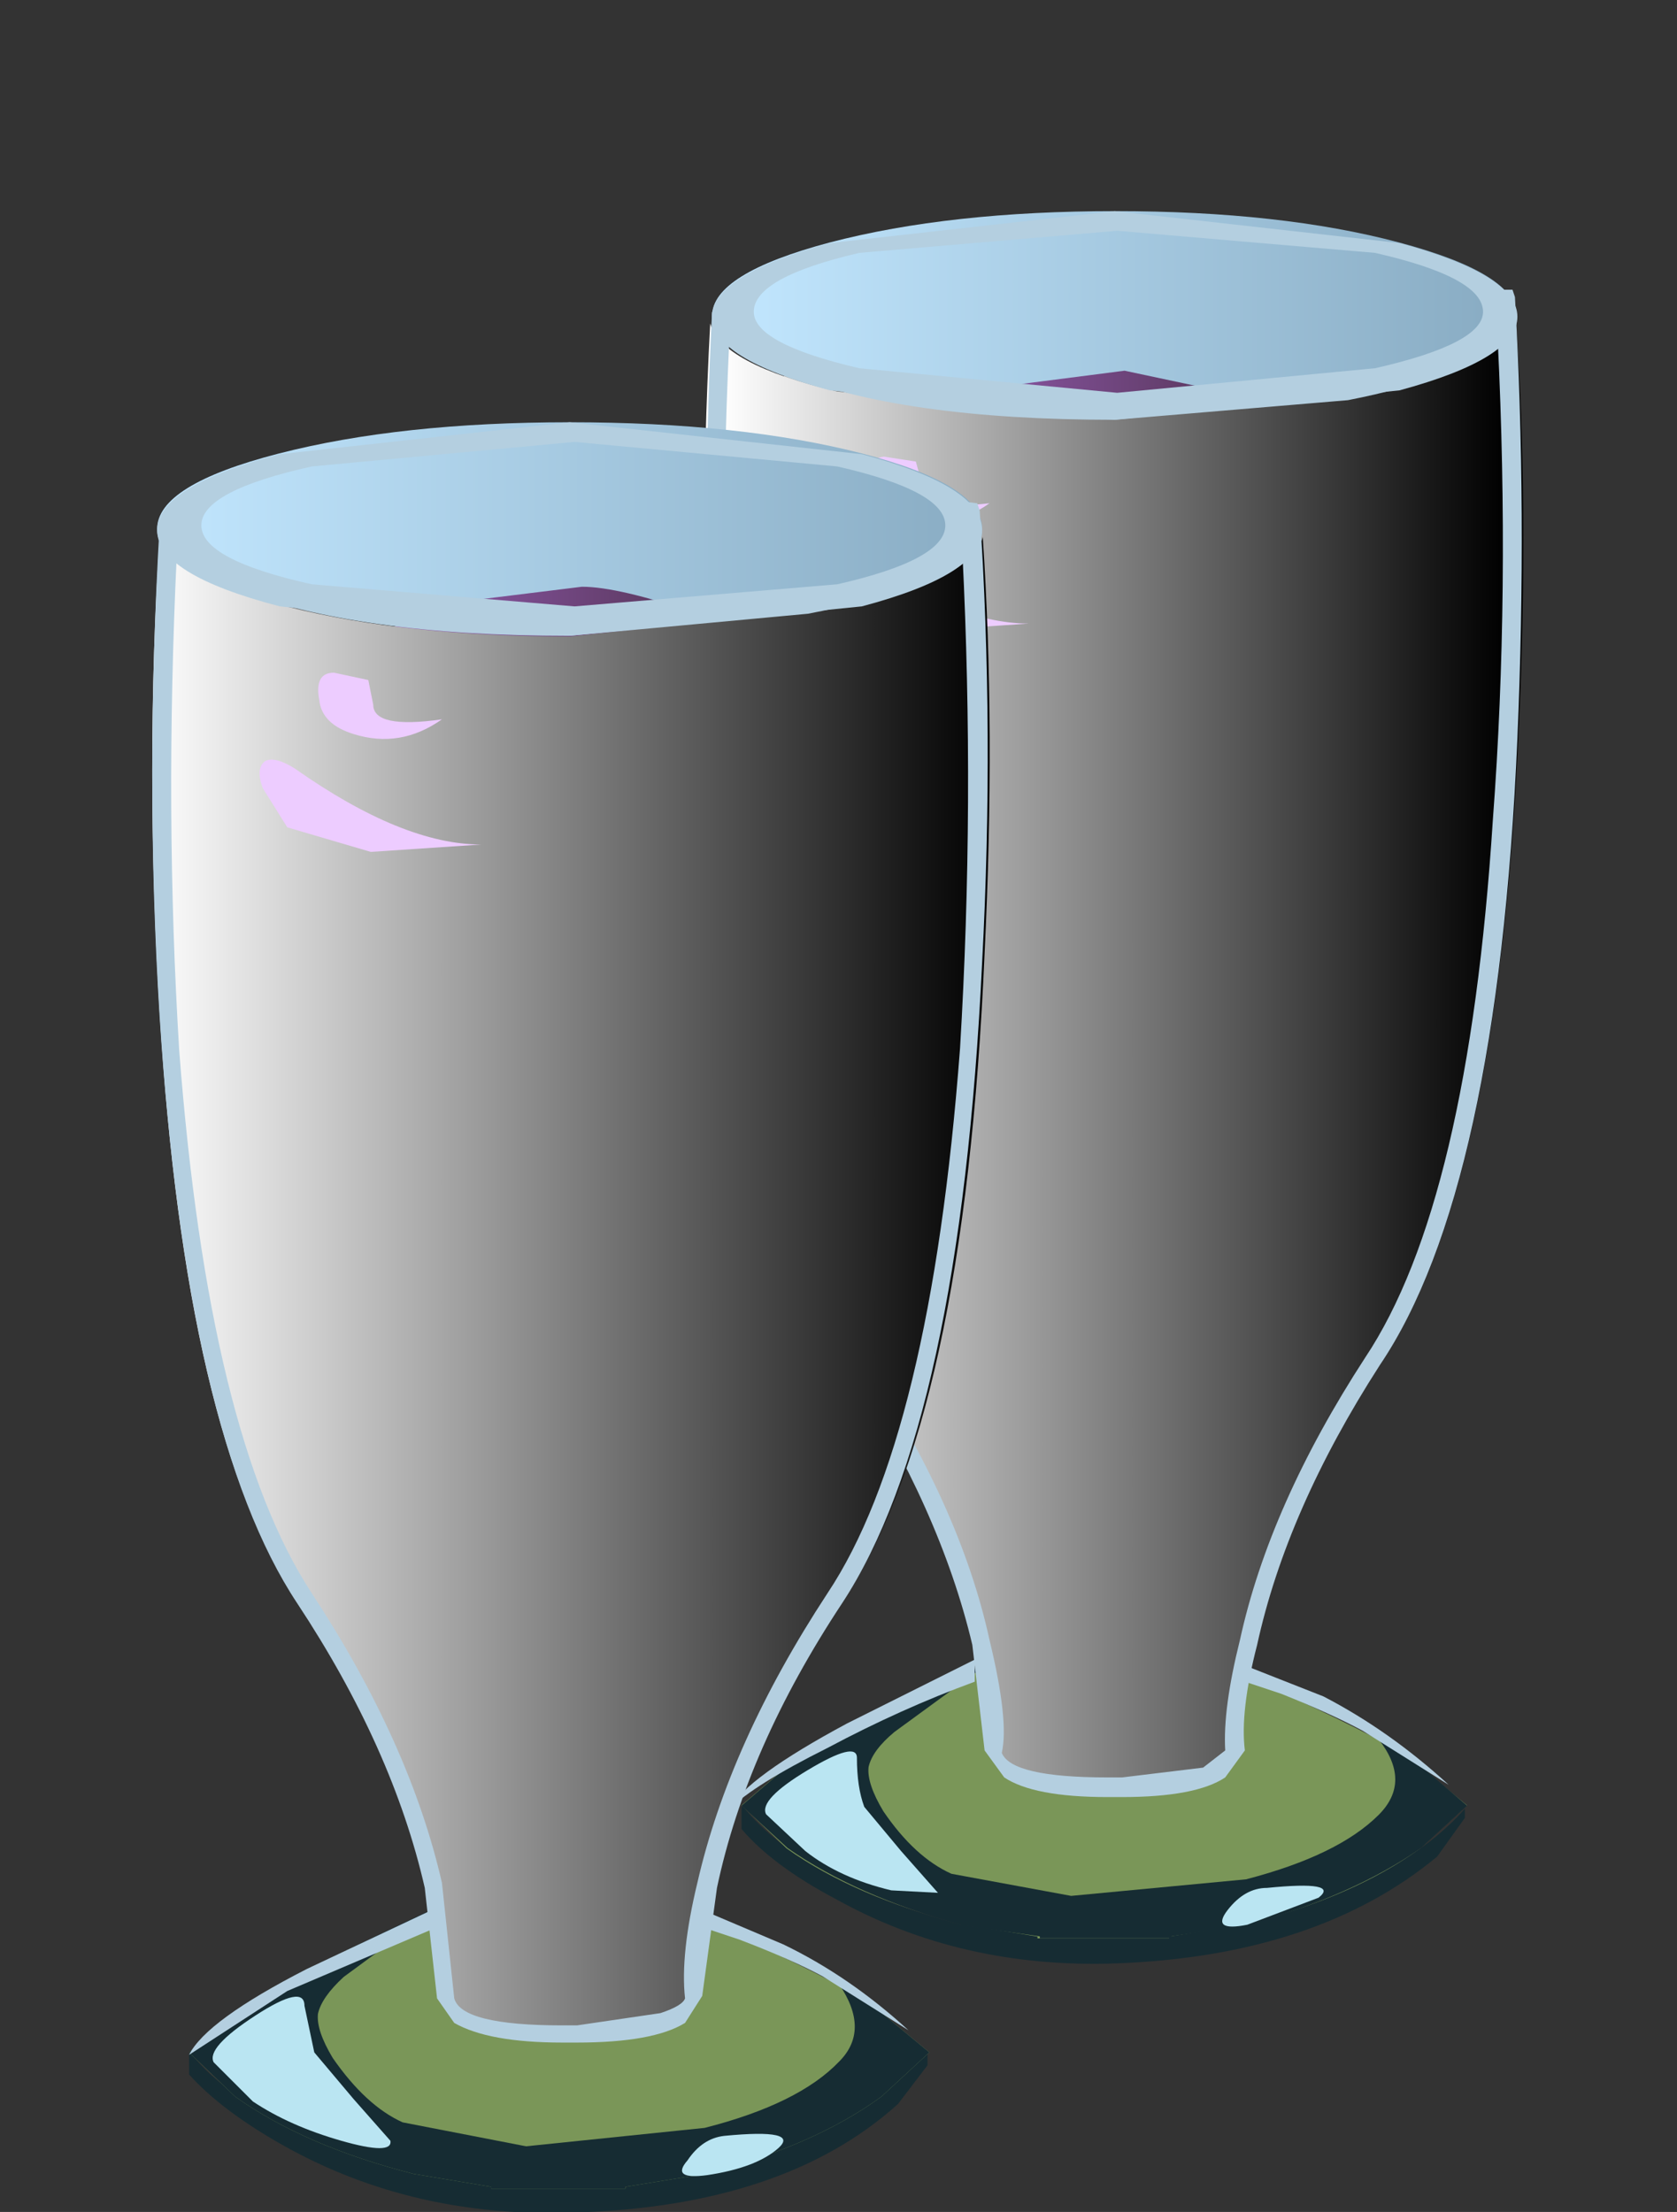 <?xml version="1.0" encoding="UTF-8" standalone="no"?>
<svg xmlns:xlink="http://www.w3.org/1999/xlink" height="45.05px" width="34.15px" xmlns="http://www.w3.org/2000/svg">
  <rect width="100%" height="100%" fill="#333333" stroke="none"/>
  <g transform="matrix(1.0, 0.0, 0.0, 1.0, 0.0, 0.0)">
    <use height="4.25" transform="matrix(0.75, 0.0, 0.0, 0.75, 15.1, 36.8)" width="19.65" xlink:href="#sprite0"/>
    <use height="8.3" transform="matrix(0.75, 0.0, 0.0, 0.75, 15.1, 33.25)" width="19.7" xlink:href="#sprite1"/>
    <use height="7.5" transform="matrix(0.75, 0.0, 0.0, 0.75, 15.1, 33.85)" width="19.7" xlink:href="#sprite2"/>
    <use height="25.55" transform="matrix(1.0, 0.0, 0.0, 1.0, 14.8, 10.85)" width="15.85" xlink:href="#shape3"/>
    <use height="5.65" transform="matrix(0.75, 0.0, 0.0, 0.75, 14.5, 4.3)" width="21.85" xlink:href="#sprite3"/>
    <use height="31.7" transform="matrix(1.0, 0.0, 0.0, 1.0, 14.9, 7.55)" width="15.6" xlink:href="#shape5"/>
    <use height="29.05" transform="matrix(0.75, 0.0, 0.0, 0.75, 15.9, 7.15)" width="7.35" xlink:href="#sprite4"/>
    <use height="25.15" transform="matrix(0.75, 0.0, 0.0, 0.75, 25.9, 7.55)" width="4.7" xlink:href="#sprite5"/>
    <use height="40.2" transform="matrix(0.75, 0.0, 0.0, 0.75, 14.35, 6.25)" width="22.25" xlink:href="#sprite6"/>
    <use height="32.3" transform="matrix(1.0, 0.0, 0.0, 1.0, 14.4, 4.3)" width="16.6" xlink:href="#shape9"/>
    <use height="4.35" transform="matrix(0.75, 0.0, 0.0, 0.75, 3.85, 41.8)" width="20.05" xlink:href="#sprite7"/>
    <use height="8.5" transform="matrix(0.75, 0.0, 0.0, 0.75, 3.85, 38.2)" width="20.1" xlink:href="#sprite8"/>
    <use height="7.7" transform="matrix(0.75, 0.0, 0.0, 0.75, 3.85, 38.8)" width="20.1" xlink:href="#sprite9"/>
    <use height="26.1" transform="matrix(1.0, 0.0, 0.0, 1.0, 3.55, 15.35)" width="16.2" xlink:href="#shape12"/>
    <use height="5.8" transform="matrix(0.75, 0.0, 0.0, 0.75, 3.2, 8.6)" width="22.4" xlink:href="#sprite10"/>
    <use height="32.35" transform="matrix(1.0, 0.0, 0.0, 1.0, 3.6, 11.95)" width="16.0" xlink:href="#shape14"/>
    <use height="29.7" transform="matrix(0.75, 0.0, 0.0, 0.75, 4.65, 11.5)" width="7.5" xlink:href="#sprite11"/>
    <use height="25.7" transform="matrix(0.75, 0.0, 0.0, 0.75, 14.85, 11.9)" width="4.8" xlink:href="#sprite12"/>
    <use height="40.65" transform="matrix(0.75, 0.0, 0.0, 0.75, 3.1, 10.938)" width="22.75" xlink:href="#sprite13"/>
    <use height="33.25" transform="matrix(1.0, 0.0, 0.0, 1.0, 3.1, 8.6)" width="26.4" xlink:href="#shape18"/>
  </g>
  <defs>
    <g id="sprite0" transform="matrix(1.0, 0.0, 0.0, 1.0, 0.0, 0.0)">
      <use height="4.25" transform="matrix(1.002, 0.0, 0.0, 1.0, 0.0, 0.0)" width="19.6" xlink:href="#shape0"/>
    </g>
    <g id="shape0" transform="matrix(1.0, 0.0, 0.0, 1.0, 0.0, 0.0)">
      <path d="M13.7 3.2 Q17.85 2.05 19.6 0.05 L19.6 0.3 18.85 1.35 Q15.6 4.05 10.15 4.25 5.95 4.4 2.55 2.5 0.85 1.6 0.0 0.6 L0.0 0.0 0.05 0.0 Q1.7 2.05 5.95 3.2 L8.05 3.5 8.05 3.55 11.6 3.55 11.6 3.5 13.7 3.2" fill="#162c33" fill-rule="evenodd" stroke="none"/>
    </g>
    <g id="sprite1" transform="matrix(1.0, 0.0, 0.0, 1.0, 0.0, 0.0)">
      <use height="8.5" transform="matrix(0.98, 0.0, 0.0, 0.977, 0.0, 0.0)" width="20.1" xlink:href="#shape1"/>
    </g>
    <g id="shape1" transform="matrix(1.0, 0.0, 0.0, 1.0, 0.0, 0.0)">
      <path d="M18.65 3.6 L20.1 4.8 18.8 6.0 Q16.95 7.35 14.0 8.1 L11.85 8.45 11.85 8.5 8.2 8.5 8.2 8.45 6.1 8.1 Q3.15 7.35 1.25 6.0 L0.0 4.8 1.4 3.6 Q2.5 2.75 7.45 0.6 L10.1 0.0 12.65 0.6 15.25 1.8 Q17.95 3.05 18.65 3.6" fill="#7a9658" fill-rule="evenodd" stroke="none"/>
    </g>
    <g id="sprite2" transform="matrix(1.0, 0.0, 0.0, 1.0, 0.0, 0.0)">
      <use height="7.5" transform="matrix(1.0, 0.0, 0.0, 1.0, 0.0, 0.0)" width="19.7" xlink:href="#shape2"/>
    </g>
    <g id="shape2" transform="matrix(1.0, 0.0, 0.0, 1.0, 0.0, 0.0)">
      <path d="M18.3 2.7 L19.7 3.9 18.45 5.05 Q16.6 6.35 13.7 7.15 L11.65 7.45 11.65 7.5 8.1 7.5 8.1 7.45 6.0 7.15 Q3.1 6.35 1.25 5.05 L0.0 3.9 1.4 2.7 Q1.8 2.4 3.75 1.4 L6.75 0.0 4.15 1.9 Q3.55 2.4 3.45 2.85 3.4 3.3 3.85 4.05 4.7 5.3 5.7 5.75 L8.95 6.35 13.7 5.9 Q16.2 5.25 17.3 4.15 18.2 3.25 17.3 2.1 L18.3 2.7" fill="#162c33" fill-rule="evenodd" stroke="none"/>
    </g>
    <g id="shape3" transform="matrix(1.0, 0.0, 0.0, 1.0, -14.8, -10.85)">
      <path d="M30.65 11.0 L30.5 11.4 Q30.75 14.0 30.55 17.15 30.2 24.25 27.9 27.8 26.0 30.75 25.4 33.5 25.1 34.85 25.15 35.65 L24.85 36.05 22.8 36.4 22.7 36.4 20.7 36.05 20.4 35.65 20.15 33.5 Q19.55 30.75 17.65 27.8 14.35 22.65 14.9 11.65 15.25 13.1 22.75 13.1 L28.3 12.5 Q30.15 12.05 30.5 11.4 L30.5 10.85 30.65 11.0" fill="url(#gradient0)" fill-rule="evenodd" stroke="none"/>
    </g>
    <radialGradient cx="0" cy="0" gradientTransform="matrix(-3.0E-4, 0.02, 0.011, 2.0E-4, 20.3, 20.45)" gradientUnits="userSpaceOnUse" id="gradient0" r="819.2" spreadMethod="pad">
      <stop offset="0.0" stop-color="#a365c9"/>
      <stop offset="1.0" stop-color="#533454"/>
    </radialGradient>
    <g id="sprite3" transform="matrix(1.0, 0.0, 0.0, 1.0, 0.0, 0.0)">
      <use height="5.65" transform="matrix(1.0, 0.0, 0.0, 1.0, 0.0, 0.0)" width="21.85" xlink:href="#shape4"/>
    </g>
    <g id="shape4" transform="matrix(1.0, 0.0, 0.0, 1.0, 0.0, 0.0)">
      <path d="M21.85 2.85 Q21.85 4.0 18.65 4.85 L10.95 5.65 Q6.4 5.65 3.2 4.85 0.0 4.0 0.0 2.85 0.0 1.7 3.2 0.85 6.45 0.0 10.95 0.0 15.45 0.0 18.65 0.85 21.85 1.7 21.85 2.85" fill="url(#gradient1)" fill-rule="evenodd" stroke="none"/>
    </g>
    <linearGradient gradientTransform="matrix(0.013, 0.0, 0.0, -0.013, 10.95, 2.85)" gradientUnits="userSpaceOnUse" id="gradient1" spreadMethod="pad" x1="-819.2" x2="819.2">
      <stop offset="0.0" stop-color="#c2e7ff"/>
      <stop offset="1.0" stop-color="#88abc2"/>
    </linearGradient>
    <g id="shape5" transform="matrix(1.0, 0.0, 0.0, 1.0, -14.9, -7.55)">
      <path d="M30.15 10.55 Q30.9 10.95 30.1 11.95 29.25 13.0 27.15 13.85 25.35 14.6 22.1 14.65 L17.0 14.05 Q14.9 13.4 14.9 11.65 14.9 11.3 15.65 11.2 L17.0 10.95 23.15 10.45 Q29.35 10.1 30.15 10.55" fill="#dbabff" fill-rule="evenodd" stroke="none"/>
      <path d="M16.85 13.75 Q15.75 13.45 15.2 12.5 14.6 11.5 15.3 10.85 16.45 9.7 19.65 9.5 L22.7 9.1 Q24.75 8.9 26.35 9.05 30.4 9.6 30.5 11.0 30.5 12.25 27.05 13.55 22.65 15.2 16.85 13.75" fill="url(#gradient2)" fill-rule="evenodd" stroke="none"/>
      <path d="M17.25 9.3 L20.45 11.6 Q23.0 13.9 20.2 13.8 17.25 13.7 16.1 12.5 15.3 11.6 15.6 10.5 15.85 9.45 17.25 9.3" fill="#edccff" fill-rule="evenodd" stroke="none"/>
      <path d="M17.25 9.3 Q21.6 7.4 27.35 8.65 29.4 9.05 29.1 10.45 28.8 11.75 26.75 13.0 24.9 14.1 21.6 13.95 18.65 13.85 17.35 13.0 15.65 11.95 15.85 10.8 15.95 9.8 17.25 9.3" fill="url(#gradient3)" fill-rule="evenodd" stroke="none"/>
      <path d="M19.25 7.95 L20.3 9.75 Q21.05 11.5 19.65 11.5 18.1 11.5 17.35 10.8 16.75 10.2 16.85 9.35 17.0 8.75 18.1 8.3 18.65 8.05 19.25 7.95" fill="#edccff" fill-rule="evenodd" stroke="none"/>
      <path d="M19.4 8.0 L22.9 7.55 25.25 8.05 Q26.6 8.5 25.25 9.85 23.9 11.25 21.7 11.5 19.7 11.75 18.95 11.5 L17.45 10.3 Q16.7 9.4 17.55 8.75 18.2 8.25 19.4 8.0" fill="url(#gradient4)" fill-rule="evenodd" stroke="none"/>
      <path d="M17.45 35.8 Q17.45 36.4 17.6 36.8 L18.35 37.7 19.1 38.55 18.15 38.5 Q17.1 38.25 16.4 37.7 L15.6 36.95 Q15.45 36.65 16.45 36.05 17.45 35.45 17.45 35.8" fill="#bae5f2" fill-rule="evenodd" stroke="none"/>
      <path d="M25.8 38.45 Q27.3 38.3 26.85 38.65 L25.4 39.2 Q24.65 39.35 25.0 38.9 25.35 38.45 25.8 38.45" fill="#bae5f2" fill-rule="evenodd" stroke="none"/>
      <path d="M26.5 10.15 Q27.25 10.15 26.95 10.55 26.65 10.95 26.2 10.85 25.85 10.85 26.0 10.5 26.15 10.15 26.5 10.15" fill="#9b59c2" fill-rule="evenodd" stroke="none"/>
      <path d="M29.3 10.85 Q30.35 10.85 30.05 11.3 29.7 11.75 29.2 11.75 28.9 11.85 28.95 11.35 29.0 10.85 29.3 10.85" fill="#9b59c2" fill-rule="evenodd" stroke="none"/>
      <path d="M24.95 11.7 Q25.65 11.45 25.65 11.9 25.7 12.4 25.1 12.4 24.65 12.4 24.65 12.1 L24.95 11.7" fill="#9b59c2" fill-rule="evenodd" stroke="none"/>
    </g>
    <linearGradient gradientTransform="matrix(0.016, -6.0E-4, -6.0E-4, -0.016, 27.65, 11.55)" gradientUnits="userSpaceOnUse" id="gradient2" spreadMethod="pad" x1="-819.2" x2="819.2">
      <stop offset="0.0" stop-color="#a365c9"/>
      <stop offset="1.0" stop-color="#533454"/>
    </linearGradient>
    <linearGradient gradientTransform="matrix(0.008, 0.0, 0.0, -0.008, 22.45, 11.05)" gradientUnits="userSpaceOnUse" id="gradient3" spreadMethod="pad" x1="-819.2" x2="819.2">
      <stop offset="0.0" stop-color="#a365c9"/>
      <stop offset="1.0" stop-color="#533454"/>
    </linearGradient>
    <linearGradient gradientTransform="matrix(0.005, 0.0, 0.0, -0.005, 21.5, 9.6)" gradientUnits="userSpaceOnUse" id="gradient4" spreadMethod="pad" x1="-819.2" x2="819.2">
      <stop offset="0.0" stop-color="#a365c9"/>
      <stop offset="1.0" stop-color="#533454"/>
    </linearGradient>
    <g id="sprite4" transform="matrix(1.0, 0.0, 0.0, 1.0, 0.0, 0.0)">
      <use height="29.05" transform="matrix(1.0, 0.0, 0.0, 1.0, 0.0, 0.0)" width="7.35" xlink:href="#shape6"/>
    </g>
    <g id="shape6" transform="matrix(1.0, 0.0, 0.0, 1.0, 0.0, 0.0)">
      <path d="M0.1 0.0 L4.35 1.45 Q6.95 17.1 7.3 24.7 7.5 29.4 6.15 29.0 L4.75 27.6 3.75 26.15 Q2.8 24.7 1.85 21.85 0.65 18.15 0.35 14.4 0.0 10.65 0.0 5.4 L0.1 0.0" fill="url(#gradient5)" fill-rule="evenodd" stroke="none"/>
    </g>
    <linearGradient gradientTransform="matrix(0.004, 0.0, 0.0, -0.004, 1.25, 14.5)" gradientUnits="userSpaceOnUse" id="gradient5" spreadMethod="pad" x1="-819.2" x2="819.2">
      <stop offset="0.0" stop-color="#ffffff"/>
      <stop offset="1.0" stop-color="#000000"/>
    </linearGradient>
    <g id="sprite5" transform="matrix(1.0, 0.0, 0.0, 1.0, 0.2, 0.0)">
      <use height="25.15" transform="matrix(1.0, 0.0, 0.0, 1.0, -0.2, 0.0)" width="4.7" xlink:href="#shape7"/>
    </g>
    <g id="shape7" transform="matrix(1.0, 0.0, 0.0, 1.0, 0.2, 0.0)">
      <path d="M2.0 0.45 L4.2 0.0 4.45 6.2 Q4.6 9.2 4.35 12.7 3.95 17.3 3.0 20.15 2.0 23.1 0.6 24.55 -0.9 26.1 0.45 23.55 2.25 20.1 2.25 15.5 L2.0 0.45" fill="url(#gradient6)" fill-rule="evenodd" stroke="none"/>
    </g>
    <linearGradient gradientTransform="matrix(0.0, 0.011, 0.011, 0.0, 2.25, 10.55)" gradientUnits="userSpaceOnUse" id="gradient6" spreadMethod="pad" x1="-819.2" x2="819.2">
      <stop offset="0.0" stop-color="#ffffff"/>
      <stop offset="1.0" stop-color="#000000"/>
    </linearGradient>
    <g id="sprite6" transform="matrix(1.0, 0.0, 0.0, 1.0, 0.0, 0.0)">
      <use height="40.2" transform="matrix(1.0, 0.0, 0.0, 1.0, 0.0, 0.0)" width="22.25" xlink:href="#shape8"/>
    </g>
    <g id="shape8" transform="matrix(1.0, 0.0, 0.0, 1.0, 0.0, 0.0)">
      <path d="M22.0 0.0 Q22.4 5.3 22.1 11.5 21.55 24.0 18.35 28.7 15.65 32.65 14.8 36.3 14.4 38.15 14.5 39.2 L14.05 39.7 Q13.2 40.25 11.15 40.2 L11.05 40.2 Q9.0 40.25 8.15 39.7 L7.75 39.2 Q7.85 38.15 7.4 36.3 6.55 32.65 3.85 28.7 0.85 24.3 0.2 13.05 -0.2 7.0 0.15 0.45 0.45 1.55 3.6 2.3 L11.1 3.05 18.8 2.25 Q22.0 1.4 22.0 0.25 L22.0 0.0" fill="url(#gradient7)" fill-rule="evenodd" stroke="none"/>
    </g>
    <linearGradient gradientTransform="matrix(0.013, 0.0, 0.0, -0.013, 11.1, 20.1)" gradientUnits="userSpaceOnUse" id="gradient7" spreadMethod="pad" x1="-819.2" x2="819.2">
      <stop offset="0.0" stop-color="#ffffff"/>
      <stop offset="1.0" stop-color="#000000"/>
    </linearGradient>
    <g id="shape9" transform="matrix(1.0, 0.0, 0.0, 1.0, -14.4, -4.3)">
      <path d="M30.2 6.35 Q30.2 5.65 28.0 5.15 L22.75 4.7 17.5 5.15 Q15.35 5.65 15.35 6.35 15.35 7.0 17.5 7.5 L22.75 8.0 28.0 7.5 Q30.2 7.0 30.2 6.35 M28.5 7.95 L22.7 8.55 16.9 7.95 Q14.5 7.3 14.5 6.45 14.5 5.6 16.9 4.95 L22.7 4.3 28.5 4.95 Q30.9 5.6 30.9 6.45 30.9 7.3 28.5 7.95" fill="#b4cfe0" fill-rule="evenodd" stroke="none"/>
      <path d="M18.0 9.3 L18.65 9.4 18.8 9.95 Q18.8 10.4 20.15 10.25 19.3 10.85 18.35 10.55 17.75 10.35 17.7 9.8 17.6 9.35 18.0 9.3" fill="#edccff" fill-rule="evenodd" stroke="none"/>
      <path d="M17.25 11.2 Q19.4 12.7 20.95 12.7 L18.75 12.85 Q17.5 12.75 17.05 12.35 L16.55 11.6 Q16.4 11.2 16.65 11.05 16.85 10.95 17.25 11.2" fill="#edccff" fill-rule="evenodd" stroke="none"/>
      <path d="M27.45 8.15 L22.7 8.55 Q18.35 8.55 16.0 7.6 L14.85 6.95 Q14.6 12.3 14.95 16.8 15.5 24.5 17.55 27.65 19.55 30.65 20.15 33.4 20.55 35.05 20.4 35.7 20.6 36.2 22.55 36.2 L22.85 36.2 24.5 36.0 24.95 35.65 Q24.9 34.8 25.25 33.4 25.85 30.65 27.8 27.65 29.9 24.5 30.4 16.7 30.75 12.05 30.5 6.95 29.75 7.7 27.45 8.15 M30.85 6.05 Q31.1 10.4 30.9 15.05 30.5 24.25 28.1 27.8 26.2 30.75 25.6 33.5 25.25 34.85 25.35 35.65 L24.95 36.2 Q24.35 36.6 22.85 36.6 L22.55 36.6 Q21.05 36.6 20.45 36.2 L20.05 35.65 19.8 33.5 Q19.15 30.75 17.25 27.8 15.05 24.5 14.55 16.15 14.25 11.3 14.5 6.35 L14.9 6.35 Q15.05 7.05 17.15 7.6 L22.7 8.2 28.3 7.55 Q30.5 6.95 30.5 6.25 L30.5 6.15 30.4 5.9 30.8 5.9 30.85 6.05" fill="#b4cfe0" fill-rule="evenodd" stroke="none"/>
    </g>
    <g id="sprite7" transform="matrix(1.0, 0.0, 0.0, 1.0, 0.0, 0.0)">
      <use height="4.35" transform="matrix(1.0, 0.0, 0.0, 1.0, 0.0, 0.0)" width="20.05" xlink:href="#shape10"/>
    </g>
    <g id="shape10" transform="matrix(1.0, 0.0, 0.0, 1.0, 0.0, 0.0)">
      <path d="M14.0 3.25 Q16.65 2.6 18.45 1.4 L20.05 0.05 20.05 0.35 19.25 1.4 Q16.15 4.2 10.4 4.35 6.1 4.5 2.6 2.55 0.9 1.6 0.0 0.6 L0.0 0.05 0.05 0.0 Q0.45 0.6 1.5 1.3 3.35 2.5 6.1 3.25 L8.25 3.6 8.25 3.65 11.9 3.65 11.9 3.6 14.0 3.25" fill="#162c33" fill-rule="evenodd" stroke="none"/>
    </g>
    <g id="sprite8" transform="matrix(1.0, 0.0, 0.0, 1.0, 0.0, 0.0)">
      <use height="8.5" transform="matrix(1.0, 0.0, 0.0, 1.0, 0.0, 0.0)" width="20.1" xlink:href="#shape1"/>
    </g>
    <g id="sprite9" transform="matrix(1.0, 0.0, 0.0, 1.0, 0.0, 0.0)">
      <use height="7.7" transform="matrix(1.0, 0.0, 0.0, 1.0, 0.0, 0.0)" width="20.1" xlink:href="#shape11"/>
    </g>
    <g id="shape11" transform="matrix(1.0, 0.0, 0.0, 1.0, 0.0, 0.0)">
      <path d="M18.65 2.8 L20.1 4.0 18.8 5.2 Q16.95 6.55 14.0 7.3 L11.85 7.65 11.85 7.7 8.2 7.7 8.2 7.65 6.1 7.3 Q3.15 6.55 1.25 5.2 L0.0 4.0 1.4 2.8 Q2.15 2.2 6.85 0.0 L4.2 1.95 Q3.6 2.5 3.5 2.95 3.45 3.4 3.9 4.15 4.8 5.45 5.8 5.9 L9.15 6.55 14.0 6.05 Q16.55 5.4 17.65 4.25 18.5 3.4 17.65 2.15 L18.65 2.8" fill="#162c33" fill-rule="evenodd" stroke="none"/>
    </g>
    <g id="shape12" transform="matrix(1.0, 0.0, 0.0, 1.0, -3.55, -15.35)">
      <path d="M19.55 15.35 L19.7 15.5 19.6 15.85 Q19.85 18.5 19.65 21.8 19.25 29.0 16.9 32.6 14.95 35.65 14.35 38.45 14.05 39.9 14.15 40.7 L13.85 41.05 11.75 41.45 11.65 41.45 Q10.15 41.45 9.55 41.05 L9.2 40.7 Q9.3 39.9 9.0 38.45 8.4 35.65 6.45 32.6 4.25 29.2 3.7 23.2 3.4 19.85 3.65 16.1 4.0 17.6 11.65 17.6 L17.3 17.0 Q19.2 16.55 19.6 15.85 L19.55 15.35" fill="url(#gradient8)" fill-rule="evenodd" stroke="none"/>
    </g>
    <radialGradient cx="0" cy="0" gradientTransform="matrix(-3.0E-4, 0.021, 0.011, 2.0E-4, 9.15, 25.1)" gradientUnits="userSpaceOnUse" id="gradient8" r="819.2" spreadMethod="pad">
      <stop offset="0.0" stop-color="#a365c9"/>
      <stop offset="1.0" stop-color="#533454"/>
    </radialGradient>
    <g id="sprite10" transform="matrix(1.0, 0.0, 0.0, 1.0, 0.0, 0.0)">
      <use height="5.8" transform="matrix(1.0, 0.0, 0.0, 1.0, 0.0, 0.0)" width="22.4" xlink:href="#shape13"/>
    </g>
    <g id="shape13" transform="matrix(1.0, 0.0, 0.0, 1.0, 0.0, 0.0)">
      <path d="M22.4 2.9 Q22.4 4.1 19.15 4.95 L11.2 5.8 3.3 4.95 Q0.0 4.1 0.0 2.9 0.0 1.7 3.3 0.85 6.6 0.0 11.2 0.0 15.85 0.0 19.15 0.85 22.4 1.7 22.4 2.9" fill="url(#gradient9)" fill-rule="evenodd" stroke="none"/>
    </g>
    <linearGradient gradientTransform="matrix(0.014, 0.0, 0.0, -0.014, 11.2, 2.9)" gradientUnits="userSpaceOnUse" id="gradient9" spreadMethod="pad" x1="-819.2" x2="819.2">
      <stop offset="0.0" stop-color="#c2e7ff"/>
      <stop offset="1.0" stop-color="#88abc2"/>
    </linearGradient>
    <g id="shape14" transform="matrix(1.0, 0.0, 0.0, 1.0, -3.6, -11.95)">
      <path d="M19.25 15.0 Q20.0 15.45 19.15 16.4 18.3 17.55 16.15 18.4 14.3 19.15 11.0 19.2 L5.75 18.6 Q4.35 18.15 3.85 17.3 3.6 16.85 3.6 16.1 3.6 15.8 4.4 15.65 L5.8 15.4 12.05 14.9 Q18.45 14.55 19.25 15.0" fill="#dbabff" fill-rule="evenodd" stroke="none"/>
      <path d="M5.6 18.25 Q4.5 18.0 3.95 17.0 3.35 16.0 4.05 15.35 5.2 14.15 8.45 13.95 L11.6 13.55 Q13.7 13.3 15.35 13.5 19.5 14.0 19.55 15.45 19.6 16.7 16.1 18.05 11.55 19.7 5.6 18.25" fill="url(#gradient10)" fill-rule="evenodd" stroke="none"/>
      <path d="M6.0 13.7 L9.25 16.1 Q11.95 18.4 9.05 18.3 6.05 18.2 4.85 17.0 4.05 16.1 4.35 14.95 4.5 14.3 5.3 13.95 L6.0 13.7" fill="#edccff" fill-rule="evenodd" stroke="none"/>
      <path d="M6.0 13.7 Q8.65 12.6 11.6 12.55 L16.4 13.05 Q18.45 13.5 18.15 14.9 17.85 16.25 15.7 17.5 13.85 18.65 10.5 18.5 7.5 18.35 6.15 17.5 4.45 16.45 4.6 15.3 4.7 14.3 6.0 13.7" fill="url(#gradient11)" fill-rule="evenodd" stroke="none"/>
      <path d="M8.05 12.35 L9.15 14.15 Q9.95 15.95 8.5 15.95 6.95 15.95 6.2 15.2 5.55 14.6 5.65 13.8 5.75 13.2 6.95 12.7 L8.05 12.35" fill="#edccff" fill-rule="evenodd" stroke="none"/>
      <path d="M8.2 12.4 L11.85 11.95 Q12.6 11.95 14.2 12.5 15.65 12.9 14.3 14.3 12.9 15.7 10.6 15.95 8.6 16.25 7.8 15.95 7.1 15.75 6.2 14.75 5.5 13.85 6.35 13.2 6.95 12.65 8.2 12.4" fill="url(#gradient12)" fill-rule="evenodd" stroke="none"/>
      <path d="M5.2 41.05 Q6.2 40.4 6.2 40.85 L6.4 41.8 7.2 42.75 7.95 43.6 Q8.0 43.9 6.95 43.6 5.9 43.3 5.15 42.8 L4.35 42.0 Q4.2 41.7 5.2 41.05" fill="#bae5f2" fill-rule="evenodd" stroke="none"/>
      <path d="M14.75 43.5 Q16.3 43.35 15.85 43.75 15.4 44.15 14.4 44.3 13.65 44.4 14.0 44.0 14.3 43.55 14.75 43.5" fill="#bae5f2" fill-rule="evenodd" stroke="none"/>
      <path d="M15.5 14.6 Q16.25 14.6 15.95 15.0 L15.2 15.35 Q14.85 15.3 15.0 14.9 15.1 14.6 15.5 14.6" fill="#9b59c2" fill-rule="evenodd" stroke="none"/>
      <path d="M18.35 15.35 Q19.4 15.3 19.1 15.75 18.8 16.2 18.3 16.25 17.95 16.35 18.0 15.8 18.05 15.35 18.35 15.35" fill="#9b59c2" fill-rule="evenodd" stroke="none"/>
      <path d="M14.25 15.6 Q15.0 15.35 15.05 15.85 15.05 16.35 14.45 16.35 14.0 16.35 14.0 16.0 14.0 15.7 14.25 15.6" fill="#9b59c2" fill-rule="evenodd" stroke="none"/>
    </g>
    <linearGradient gradientTransform="matrix(0.022, -6.0E-4, -6.0E-4, -0.022, 20.3, 15.95)" gradientUnits="userSpaceOnUse" id="gradient10" spreadMethod="pad" x1="-819.2" x2="819.2">
      <stop offset="0.0" stop-color="#a365c9"/>
      <stop offset="1.0" stop-color="#533454"/>
    </linearGradient>
    <linearGradient gradientTransform="matrix(0.008, 0.0, 0.0, -0.008, 11.35, 15.5)" gradientUnits="userSpaceOnUse" id="gradient11" spreadMethod="pad" x1="-819.2" x2="819.2">
      <stop offset="0.0" stop-color="#a365c9"/>
      <stop offset="1.0" stop-color="#533454"/>
    </linearGradient>
    <linearGradient gradientTransform="matrix(0.005, 0.0, 0.0, -0.005, 10.4, 14.0)" gradientUnits="userSpaceOnUse" id="gradient12" spreadMethod="pad" x1="-819.2" x2="819.2">
      <stop offset="0.0" stop-color="#a365c9"/>
      <stop offset="1.0" stop-color="#533454"/>
    </linearGradient>
    <g id="sprite11" transform="matrix(1.0, 0.0, 0.0, 1.0, 0.0, 0.0)">
      <use height="29.7" transform="matrix(1.0, 0.0, 0.0, 1.0, 0.0, 0.0)" width="7.5" xlink:href="#shape15"/>
    </g>
    <g id="shape15" transform="matrix(1.0, 0.0, 0.0, 1.0, 0.0, 0.0)">
      <path d="M1.9 22.35 Q0.7 18.6 0.35 14.75 0.05 11.0 0.0 5.5 L0.1 0.0 4.5 1.5 Q7.1 17.5 7.5 25.25 7.7 30.1 6.3 29.65 L4.85 28.25 3.85 26.75 Q2.9 25.3 1.9 22.35" fill="url(#gradient13)" fill-rule="evenodd" stroke="none"/>
    </g>
    <linearGradient gradientTransform="matrix(0.004, 0.0, 0.0, -0.004, 1.3, 14.85)" gradientUnits="userSpaceOnUse" id="gradient13" spreadMethod="pad" x1="-819.2" x2="819.2">
      <stop offset="0.0" stop-color="#ffffff"/>
      <stop offset="1.0" stop-color="#000000"/>
    </linearGradient>
    <g id="sprite12" transform="matrix(1.0, 0.0, 0.0, 1.0, 0.2, 0.0)">
      <use height="25.7" transform="matrix(1.0, 0.0, 0.0, 1.0, -0.2, 0.0)" width="4.8" xlink:href="#shape16"/>
    </g>
    <g id="shape16" transform="matrix(1.0, 0.0, 0.0, 1.0, 0.2, 0.0)">
      <path d="M2.05 0.5 L4.3 0.0 4.55 6.4 4.4 13.05 Q4.05 17.7 3.05 20.65 2.05 23.6 0.65 25.1 -0.9 26.7 0.45 24.15 2.3 20.55 2.3 15.9 L2.05 0.5" fill="url(#gradient14)" fill-rule="evenodd" stroke="none"/>
    </g>
    <linearGradient gradientTransform="matrix(0.0, 0.011, 0.011, 0.0, 2.3, 10.85)" gradientUnits="userSpaceOnUse" id="gradient14" spreadMethod="pad" x1="-819.2" x2="819.2">
      <stop offset="0.0" stop-color="#ffffff"/>
      <stop offset="1.0" stop-color="#000000"/>
    </linearGradient>
    <g id="sprite13" transform="matrix(1.0, 0.0, 0.0, 1.0, 0.0, -0.45)">
      <use height="40.65" transform="matrix(1.0, 0.0, 0.0, 1.0, 0.0, 0.45)" width="22.75" xlink:href="#shape17"/>
    </g>
    <g id="shape17" transform="matrix(1.0, 0.0, 0.0, 1.0, 0.0, -0.45)">
      <path d="M22.55 0.45 Q22.9 5.65 22.6 11.75 22.05 24.5 18.75 29.35 16.0 33.4 15.15 37.15 14.7 39.05 14.8 40.1 L14.4 40.6 Q13.55 41.15 11.4 41.1 L11.3 41.1 Q9.2 41.15 8.35 40.6 L7.9 40.1 Q8.0 39.05 7.6 37.15 6.7 33.4 3.95 29.35 0.9 24.85 0.2 13.35 -0.2 6.6 0.2 0.45 0.45 1.6 3.7 2.35 6.9 3.15 11.35 3.15 L19.25 2.3 Q22.3 1.5 22.55 0.45" fill="url(#gradient15)" fill-rule="evenodd" stroke="none"/>
    </g>
    <linearGradient gradientTransform="matrix(0.014, 0.0, 0.0, -0.014, 11.35, 20.55)" gradientUnits="userSpaceOnUse" id="gradient15" spreadMethod="pad" x1="-819.2" x2="819.2">
      <stop offset="0.0" stop-color="#ffffff"/>
      <stop offset="1.0" stop-color="#000000"/>
    </linearGradient>
    <g id="shape18" transform="matrix(1.0, 0.0, 0.0, 1.0, -3.1, -8.6)">
      <path d="M11.7 12.35 L17.05 11.9 Q19.25 11.4 19.25 10.7 19.25 10.0 17.05 9.5 L11.7 9.0 6.35 9.5 Q4.1 10.0 4.1 10.7 4.1 11.4 6.35 11.9 L11.7 12.35 M11.6 8.6 L17.55 9.25 Q20.0 9.9 20.0 10.8 20.0 11.7 17.55 12.35 L11.6 12.95 5.7 12.35 Q3.2 11.7 3.2 10.8 3.2 9.9 5.7 9.25 L11.6 8.6" fill="#b4cfe0" fill-rule="evenodd" stroke="none"/>
      <path d="M6.8 13.7 L7.5 13.85 7.6 14.35 Q7.6 14.85 9.0 14.65 8.15 15.25 7.2 14.95 6.55 14.75 6.5 14.25 6.4 13.7 6.8 13.7" fill="#edccff" fill-rule="evenodd" stroke="none"/>
      <path d="M6.0 15.65 Q8.2 17.2 9.8 17.2 L7.55 17.35 5.85 16.85 5.35 16.05 Q5.2 15.65 5.4 15.5 5.6 15.4 6.0 15.65" fill="#edccff" fill-rule="evenodd" stroke="none"/>
      <path d="M20.0 19.6 Q19.55 29.0 17.15 32.65 15.2 35.6 14.6 38.45 L14.3 40.65 13.95 41.2 Q13.3 41.6 11.75 41.6 L11.45 41.6 Q9.95 41.6 9.25 41.2 L8.9 40.7 8.65 38.45 Q8.0 35.6 6.05 32.65 3.8 29.25 3.25 20.7 2.95 15.9 3.25 10.7 L3.6 10.7 Q3.8 11.45 5.9 12.0 L11.6 12.6 17.35 11.95 Q19.55 11.35 19.55 10.6 L19.55 10.5 19.5 10.2 19.9 10.25 19.95 10.4 Q20.25 14.9 20.0 19.6 M19.6 11.3 Q18.85 12.05 16.45 12.5 L11.6 12.95 Q7.25 12.95 4.8 12.0 3.95 11.7 3.6 11.3 3.35 16.55 3.65 21.4 4.25 29.25 6.35 32.45 8.35 35.5 9.0 38.35 L9.25 40.7 Q9.4 41.25 11.45 41.25 L11.75 41.25 13.45 41.0 Q13.9 40.85 13.95 40.7 13.85 39.8 14.2 38.35 14.85 35.5 16.85 32.45 18.95 29.3 19.55 21.35 19.85 16.35 19.6 11.3" fill="#b4cfe0" fill-rule="evenodd" stroke="none"/>
      <path d="M8.9 38.85 L8.9 39.25 5.85 40.55 3.85 41.85 Q4.2 41.15 6.25 40.1 L8.9 38.85" fill="#b4cfe0" fill-rule="evenodd" stroke="none"/>
      <path d="M14.3 38.9 L15.95 39.6 Q17.3 40.25 18.5 41.35 L16.75 40.25 Q16.1 39.9 15.05 39.5 L14.15 39.2 14.3 38.9" fill="#b4cfe0" fill-rule="evenodd" stroke="none"/>
      <path d="M19.85 33.8 L19.85 34.25 Q18.35 34.8 16.85 35.6 15.35 36.35 14.85 36.85 15.2 36.2 17.25 35.1 L19.85 33.8" fill="#b4cfe0" fill-rule="evenodd" stroke="none"/>
      <path d="M25.3 33.9 L26.95 34.55 Q28.3 35.25 29.5 36.35 L27.75 35.25 Q27.1 34.9 26.1 34.5 L25.2 34.2 25.3 33.9" fill="#b4cfe0" fill-rule="evenodd" stroke="none"/>
    </g>
  </defs>
</svg>
